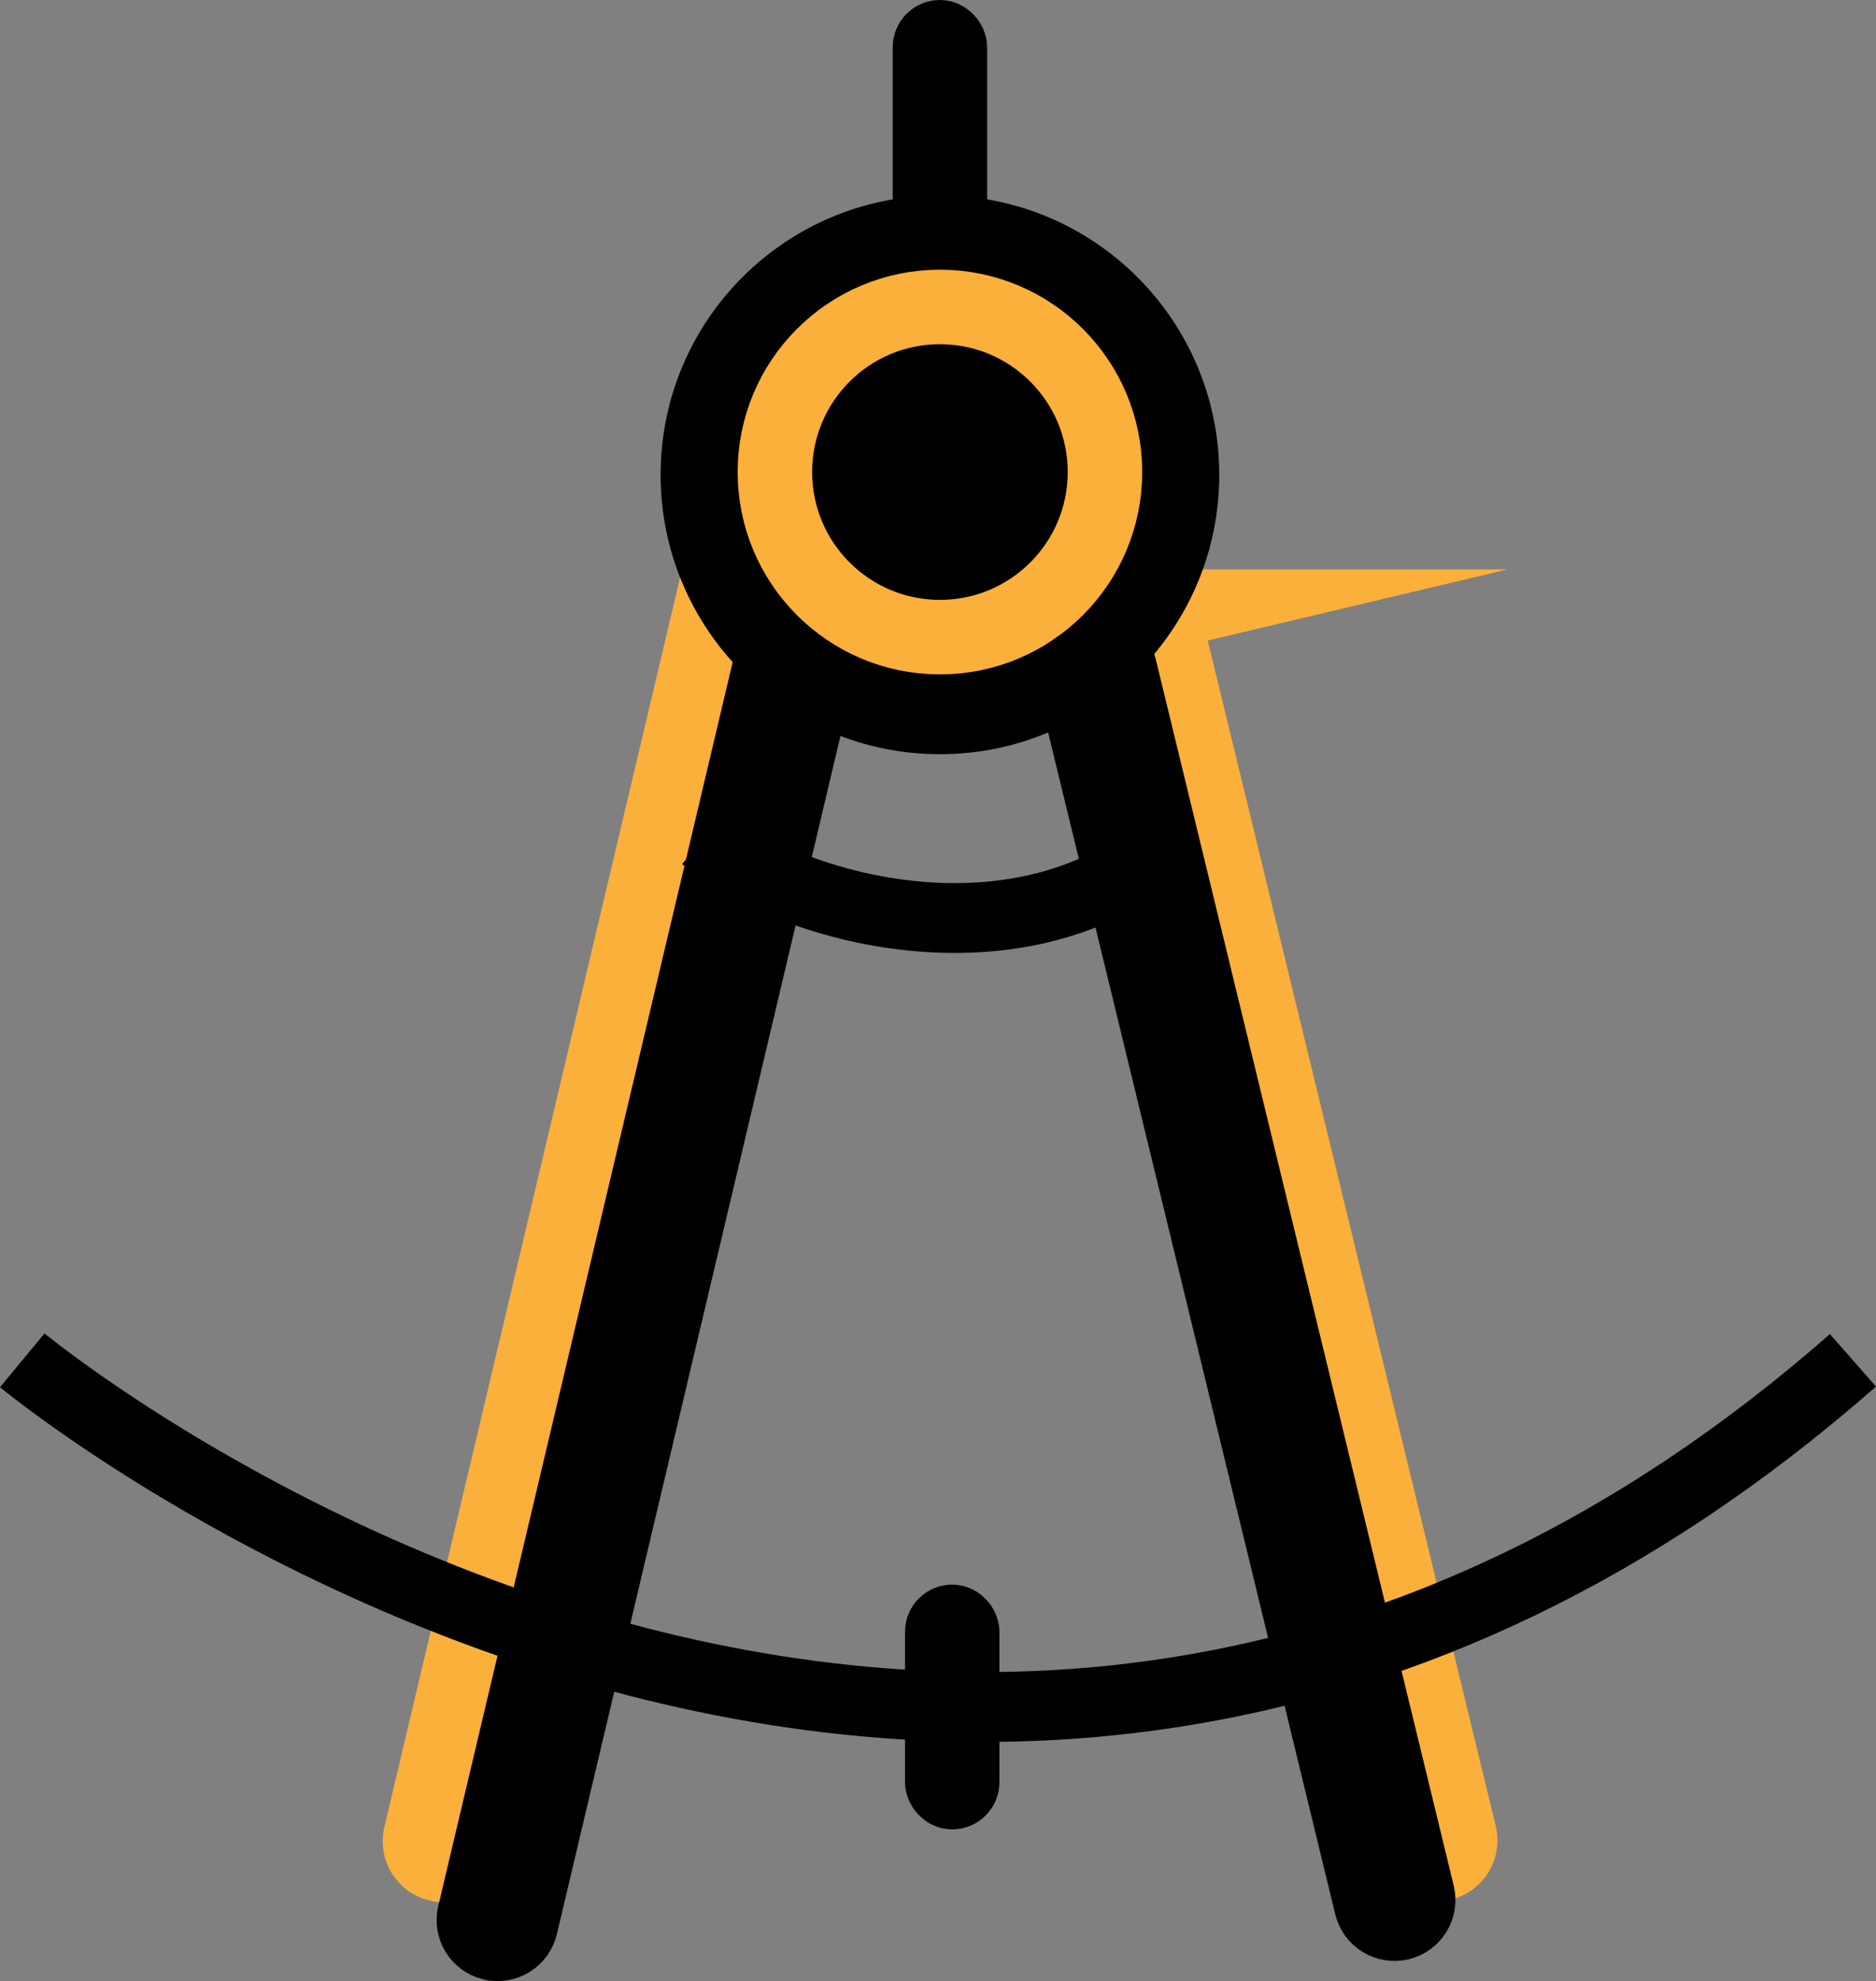 <?xml version="1.0" encoding="UTF-8"?>
<svg id="Layer_2" data-name="Layer 2" xmlns="http://www.w3.org/2000/svg" viewBox="0 0 402.97 425.39">
  <rect x="0" y="0" width="402.97" height="425.39" fill="#808080" stroke="none"/>
  <defs>
    <style>
      .cls-1 {
        fill: none;
        stroke-width: 15px;
      }

      .cls-1, .cls-2, .cls-3, .cls-4, .cls-5 {
        stroke-miterlimit: 10;
      }

      .cls-1, .cls-2, .cls-4 {
        stroke: #000;
      }

      .cls-2, .cls-3 {
        fill: #fff;
        stroke-width: 20px;
      }

      .cls-3, .cls-5 {
        stroke: #fbb03b;
      }

      .cls-4, .cls-5 {
        stroke-width: 16px;
      }
    </style>
  </defs>
  <g id="Layer_1-2" data-name="Layer 1">
    <path class="cls-3" d="m126.19,127.68h0c1.71,0,3.09,1.39,3.09,3.09v271.28h-6.18V130.77c0-1.71,1.39-3.09,3.09-3.09Z" transform="translate(187.96 551.69) rotate(-166.68)"/>
    <path class="cls-3" d="m274.03,127.67h5.78c.11,0,.2.09.2.2v271.08c0,1.71-1.39,3.09-3.09,3.09h0c-1.71,0-3.09-1.39-3.09-3.09V127.87c0-.11.09-.2.2-.2Z" transform="translate(-54.73 72.92) rotate(-13.66)"/>
    <path class="cls-1" d="m4.78,292.1s202.35,167.5,393.24,0"/>
    <path class="cls-1" d="m151.41,179.85c17.11,14.77,68.1,30.07,100.98,0"/>
    <circle class="cls-4" cx="201.9" cy="101.95" r="52"/>
    <circle class="cls-5" cx="201.9" cy="101.36" r="35.45"/>
    <path class="cls-2" d="m265,140.46h5.78c.11,0,.2.09.2.2v271.08c0,1.71-1.39,3.09-3.09,3.09h0c-1.71,0-3.09-1.39-3.09-3.09V140.66c0-.11.09-.2.2-.2Z" transform="translate(-58.01 71.15) rotate(-13.66)"/>
    <path class="cls-2" d="m137.77,144.62h0c1.71,0,3.09,1.39,3.09,3.09v271.28h-6.18V147.71c0-1.71,1.39-3.09,3.09-3.09Z" transform="translate(206.91 587.78) rotate(-166.68)"/>
    <rect class="cls-1" x="201.9" y="347.76" width="5.28" height="37.56" rx="2.64" ry="2.64"/>
    <rect class="cls-1" x="199.26" y="7.5" width="5.28" height="37.56" rx="2.64" ry="2.64"/>
  </g>
</svg>